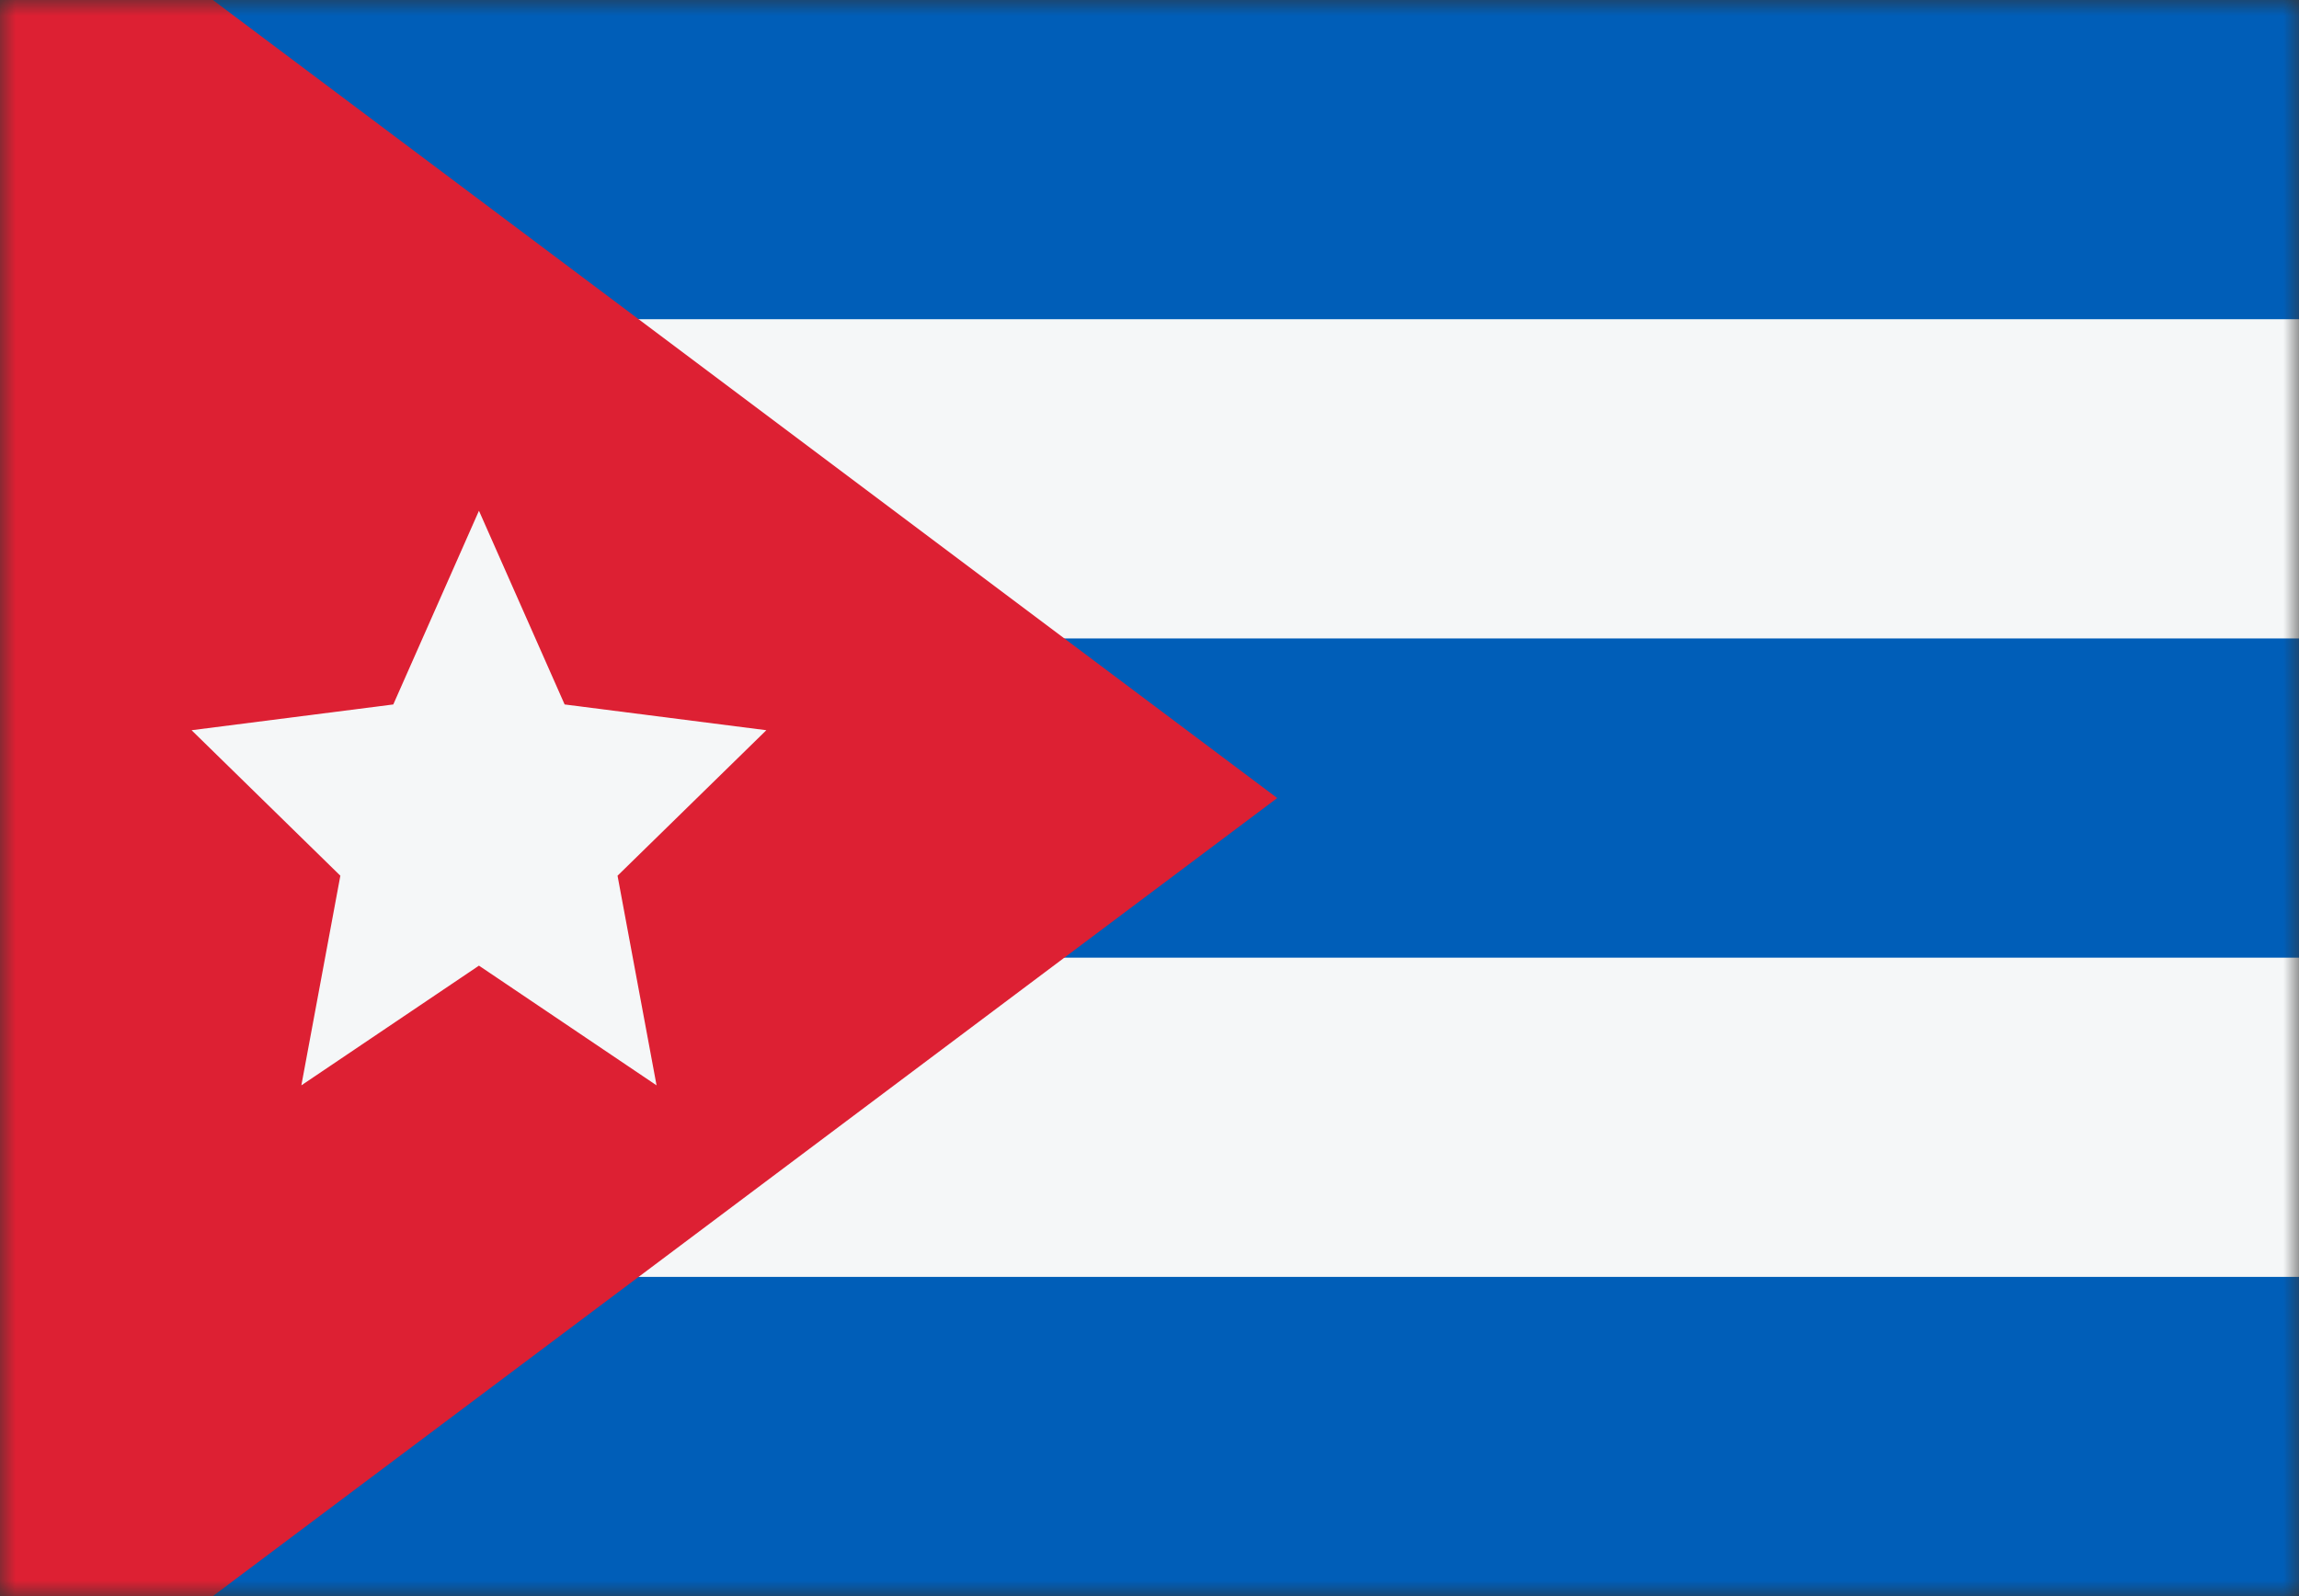 <svg width="72" height="50" viewBox="0 0 72 50" fill="none" xmlns="http://www.w3.org/2000/svg">
<rect x="0" y="0" width="72" height="50" fill="#333333" stroke="none"/>
<mask id="mask0_782_703" style="mask-type:alpha" maskUnits="userSpaceOnUse" x="0" y="0" width="72" height="50">
<rect width="72" height="50" fill="#D9D9D9"/>
</mask>
<g mask="url(#mask0_782_703)">
<rect width="72" height="50" fill="#005EB8"/>
<rect y="20" width="10" height="72" transform="rotate(-90 0 20)" fill="#F5F7F8"/>
<rect y="40" width="10" height="72" transform="rotate(-90 0 40)" fill="#F5F7F8"/>
<path d="M40 25L-8 -11V61L40 25Z" fill="#DD2033"/>
<path d="M15 16L12.317 22.068L6 22.875L10.659 27.433L9.438 34L15 30.25L20.562 34L19.34 27.433L24 22.875L17.683 22.068L15 16Z" fill="#F5F7F8"/>
</g>
</svg>
